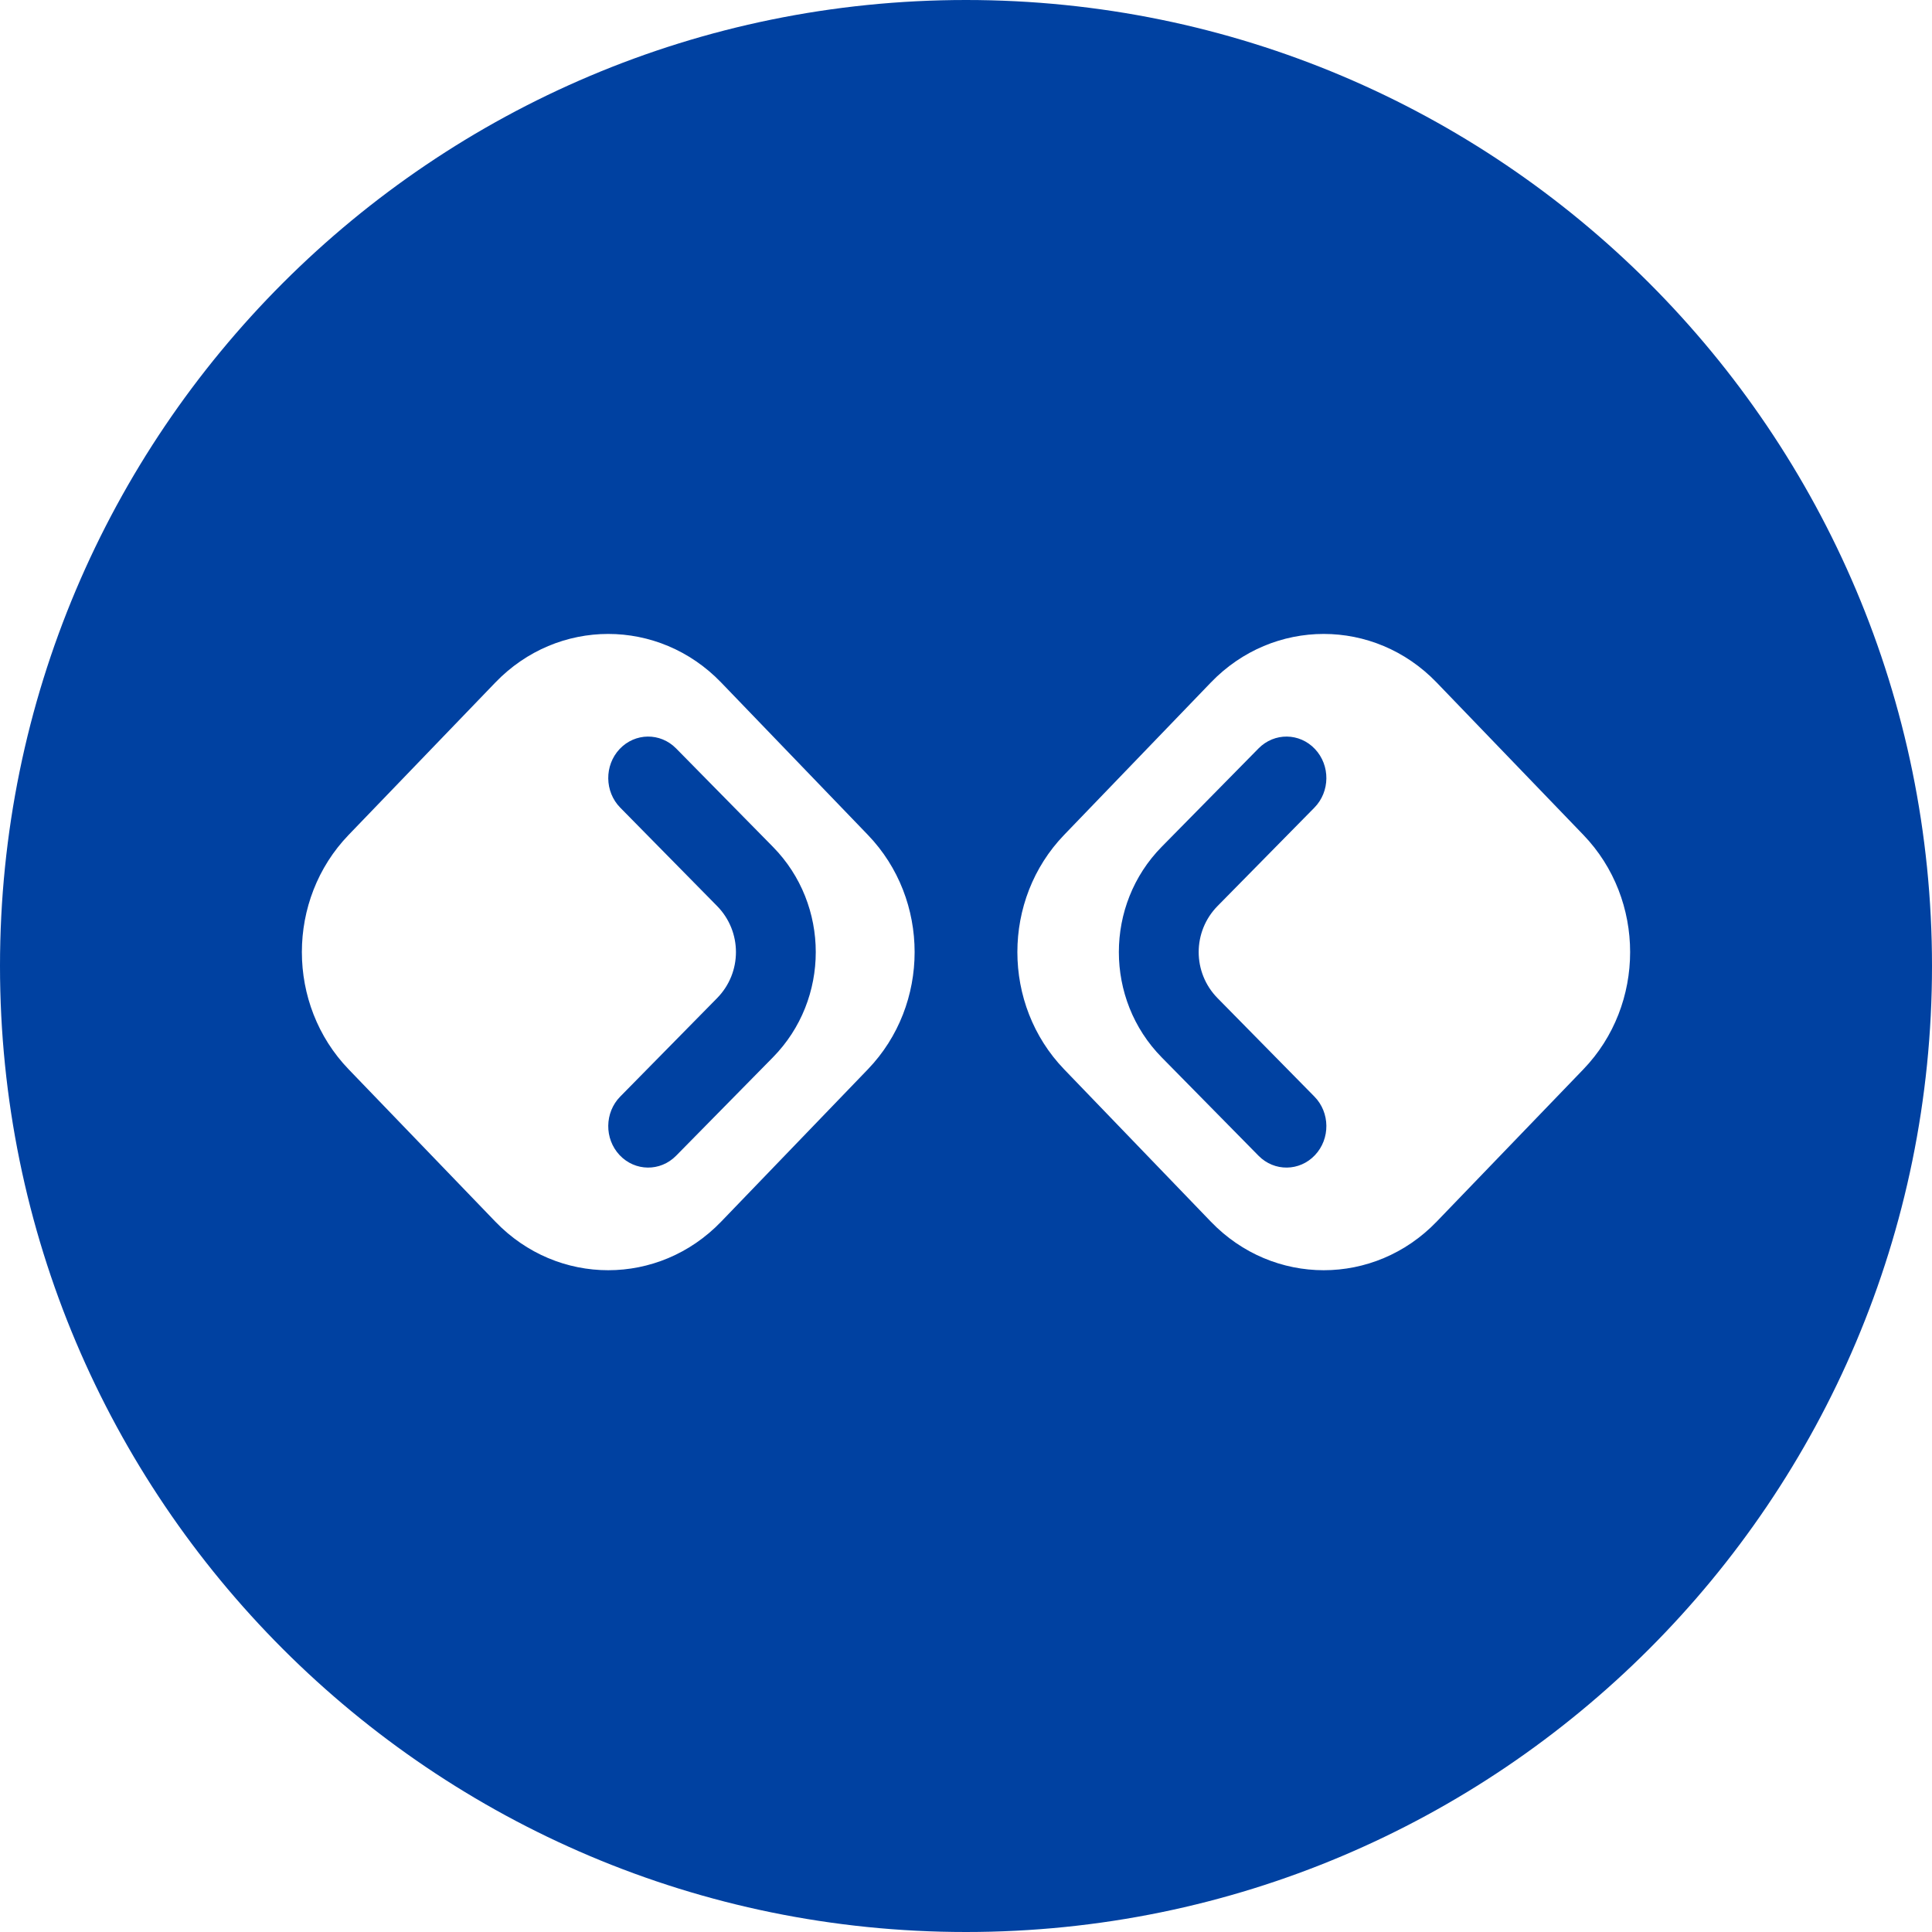 <svg width="44" height="44" viewBox="0 0 44 44" fill="none" xmlns="http://www.w3.org/2000/svg">
<path fill-rule="evenodd" clip-rule="evenodd" d="M44 22C44 34.15 34.15 44 22 44C9.85 44 0 34.15 0 22C0 9.85 9.85 0 22 0C34.15 0 44 9.85 44 22ZM32.718 15.543C31.298 14.069 28.996 14.069 27.577 15.543L24.235 19.014C22.815 20.488 22.815 22.878 24.235 24.353L27.577 27.823C28.996 29.297 31.298 29.297 32.718 27.823L36.06 24.353C37.48 22.878 37.48 20.488 36.06 19.014L32.718 15.543ZM29.934 18.394C30.293 18.029 30.299 17.432 29.948 17.059C29.597 16.686 29.022 16.68 28.663 17.044L26.457 19.285C25.156 20.607 25.156 22.759 26.457 24.081L28.663 26.322C29.022 26.686 29.597 26.68 29.948 26.307C30.299 25.935 30.293 25.337 29.934 24.973L27.729 22.732C27.156 22.15 27.156 21.216 27.729 20.634L29.934 18.394ZM11.282 15.543C12.701 14.069 15.003 14.069 16.423 15.543L19.765 19.014C21.185 20.488 21.185 22.878 19.765 24.353L16.423 27.823C15.003 29.297 12.701 29.297 11.282 27.823L7.94 24.353C6.52 22.878 6.52 20.488 7.94 19.014L11.282 15.543ZM14.111 17.059C13.761 17.432 13.767 18.029 14.126 18.394L16.331 20.634C16.904 21.216 16.904 22.15 16.331 22.732L14.126 24.973C13.767 25.337 13.761 25.935 14.111 26.307C14.463 26.68 15.038 26.686 15.397 26.322L17.602 24.081C18.904 22.759 18.904 20.607 17.602 19.285L15.397 17.044C15.038 16.68 14.463 16.686 14.111 17.059Z" fill="#0041A1"/>
</svg>
